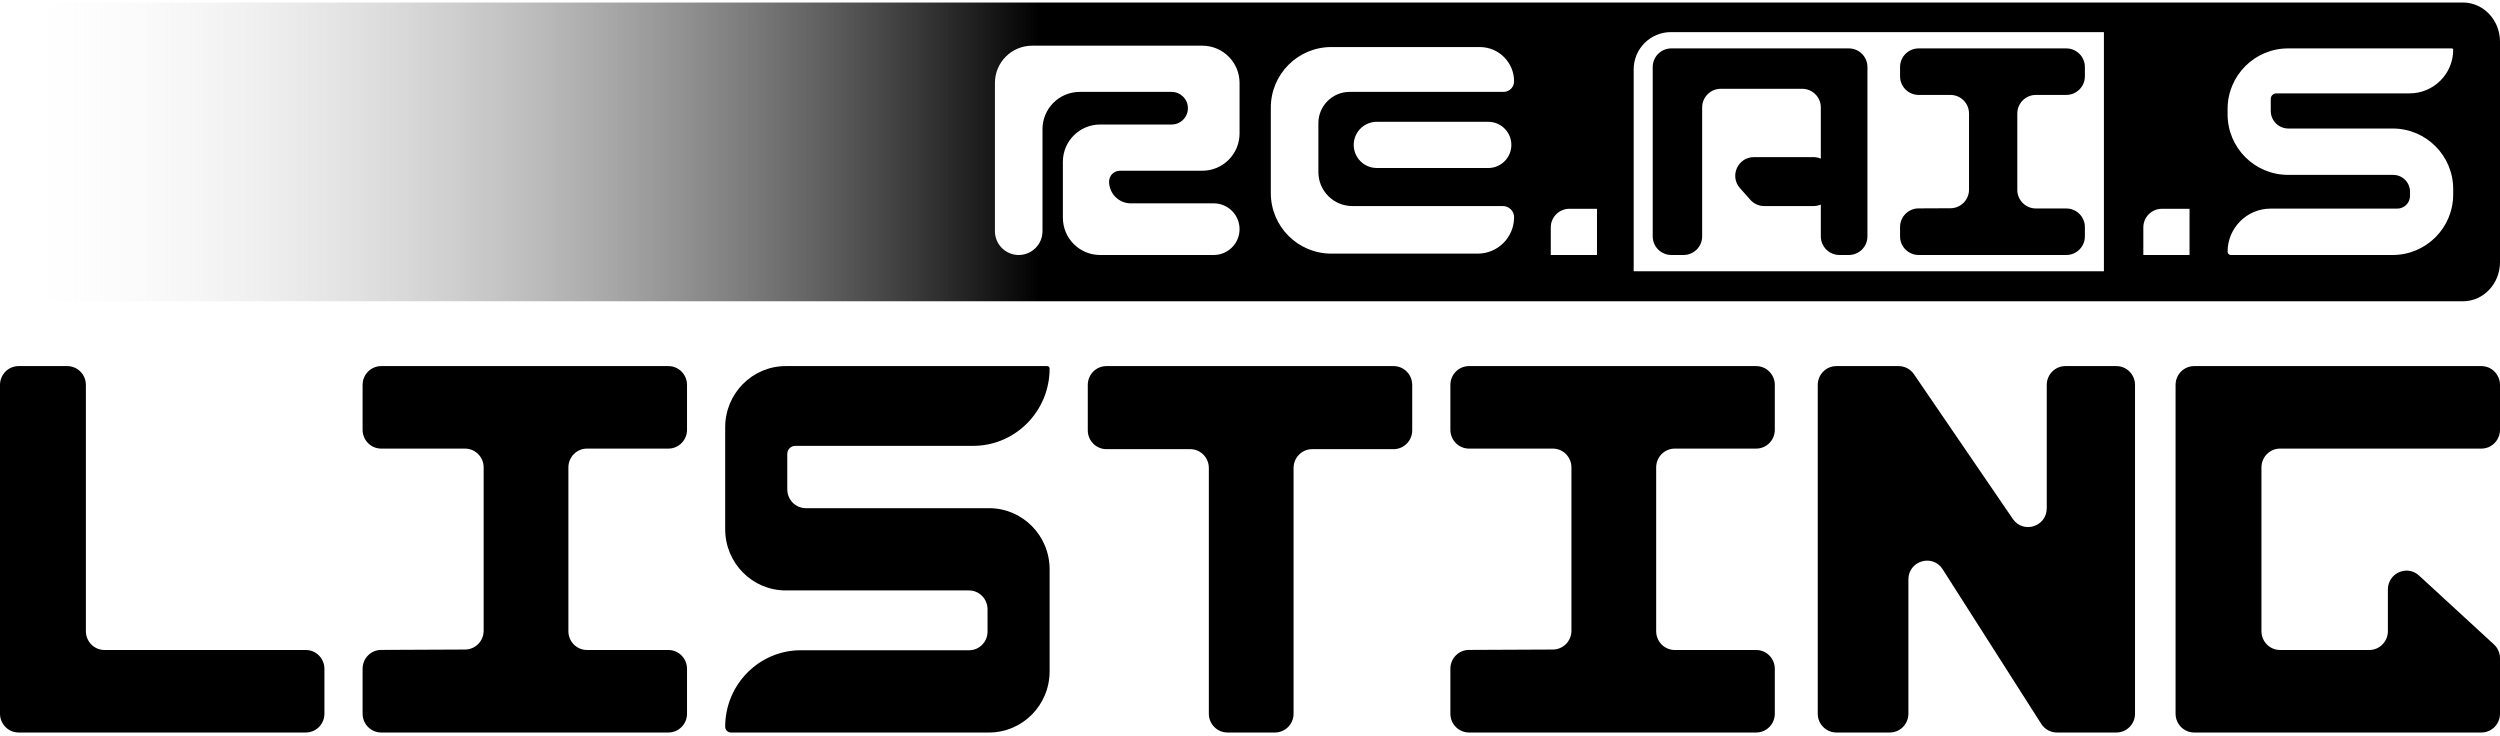 <svg width="537" height="158" viewBox="0 0 537 158" fill="none" xmlns="http://www.w3.org/2000/svg">
<path d="M533 157.342H471.313C469.104 157.342 467.313 155.532 467.313 153.3V82.68C467.313 80.448 469.104 78.638 471.313 78.638H533C535.209 78.638 537 80.448 537 82.68V92.317C537 94.55 535.209 96.359 533 96.359H489.76C487.55 96.359 485.76 98.169 485.76 100.402V135.578C485.76 137.811 487.55 139.62 489.76 139.62H508.917C511.126 139.62 512.917 137.811 512.917 135.578V126.616C512.917 123.106 517.04 121.264 519.609 123.627L535.692 138.418C536.525 139.184 537 140.269 537 141.407V153.3C537 155.532 535.209 157.342 533 157.342Z" fill="black"/>
<path d="M405.924 157.342H394.452C392.243 157.342 390.452 155.532 390.452 153.3V82.68C390.452 80.448 392.243 78.638 394.452 78.638H407.825C409.139 78.638 410.37 79.291 411.116 80.384L432.352 111.461C434.581 114.724 439.643 113.13 439.643 109.164V82.68C439.643 80.448 441.434 78.638 443.643 78.638H454.602C456.811 78.638 458.602 80.448 458.602 82.68V153.3C458.602 155.532 456.811 157.342 454.602 157.342H441.824C440.465 157.342 439.198 156.644 438.462 155.489L417.286 122.285C415.125 118.896 409.924 120.443 409.924 124.475V153.3C409.924 155.532 408.133 157.342 405.924 157.342Z" fill="black"/>
<path d="M377.229 157.342H315.542C313.333 157.342 311.542 155.532 311.542 153.3V143.644C311.542 141.419 313.322 139.612 315.524 139.602L333.563 139.52C335.765 139.51 337.545 137.704 337.545 135.478V100.402C337.545 98.169 335.754 96.359 333.545 96.359H315.542C313.333 96.359 311.542 94.55 311.542 92.317V82.68C311.542 80.448 313.333 78.638 315.542 78.638H377.229C379.438 78.638 381.229 80.448 381.229 82.68V92.317C381.229 94.55 379.438 96.359 377.229 96.359H359.746C357.537 96.359 355.746 98.169 355.746 100.402V135.578C355.746 137.811 357.537 139.62 359.746 139.62H377.229C379.438 139.62 381.229 141.43 381.229 143.662V153.3C381.229 155.532 379.438 157.342 377.229 157.342Z" fill="black"/>
<path d="M277.861 100.519V153.3C277.861 155.532 276.07 157.342 273.861 157.342H263.659C261.45 157.342 259.659 155.532 259.659 153.3V100.519C259.659 98.287 257.868 96.477 255.659 96.477H237.656C235.447 96.477 233.656 94.667 233.656 92.435V82.68C233.656 80.448 235.447 78.638 237.656 78.638H299.344C301.553 78.638 303.344 80.448 303.344 82.68V92.435C303.344 94.667 301.553 96.477 299.344 96.477H281.861C279.652 96.477 277.861 98.287 277.861 100.519Z" fill="black"/>
<path d="M170.827 95.771H209.021C218.099 95.771 225.458 88.335 225.458 79.161C225.458 78.872 225.226 78.638 224.94 78.638H168.771C161.591 78.638 155.771 84.52 155.771 91.775V113.687C155.771 120.943 161.591 126.824 168.771 126.824H208.123C210.332 126.824 212.123 128.634 212.123 130.866V135.677C212.123 137.884 210.352 139.674 208.168 139.674H172.029C163.05 139.674 155.771 147.029 155.771 156.102C155.771 156.787 156.32 157.342 156.998 157.342H212.458C219.638 157.342 225.458 151.46 225.458 144.205V122.292C225.458 115.037 219.638 109.156 212.458 109.156H173.106C170.897 109.156 169.106 107.346 169.106 105.114V97.51C169.106 96.549 169.877 95.771 170.827 95.771Z" fill="black"/>
<path d="M143.573 157.342H81.885C79.676 157.342 77.885 155.532 77.885 153.3V143.644C77.885 141.419 79.665 139.612 81.868 139.602L99.906 139.52C102.108 139.51 103.888 137.704 103.888 135.478V100.402C103.888 98.169 102.097 96.359 99.888 96.359H81.885C79.676 96.359 77.885 94.55 77.885 92.317V82.68C77.885 80.448 79.676 78.638 81.885 78.638H143.573C145.782 78.638 147.573 80.448 147.573 82.68V92.317C147.573 94.55 145.782 96.359 143.573 96.359H126.09C123.881 96.359 122.09 98.169 122.09 100.402V135.578C122.09 137.811 123.881 139.62 126.09 139.62H143.573C145.782 139.62 147.573 141.43 147.573 143.662V153.3C147.573 155.532 145.782 157.342 143.573 157.342Z" fill="black"/>
<path d="M65.687 157.342H4C1.791 157.342 0 155.532 0 153.3V82.68C0 80.448 1.791 78.638 4 78.638H14.447C16.656 78.638 18.447 80.448 18.447 82.68V135.578C18.447 137.811 20.237 139.62 22.447 139.62H65.687C67.896 139.62 69.687 141.43 69.687 143.662V153.3C69.687 155.532 67.896 157.342 65.687 157.342Z" fill="black"/>
<path d="M529.045 0.54C533.438 0.54 537 4.308 537 8.956V56.298C537 60.946 533.438 64.714 529.045 64.714H7.955C3.562 64.714 0 60.946 0 56.298V8.956C0 4.308 3.562 0.54 7.955 0.54H529.045ZM358.915 6.896C354.497 6.896 350.915 10.477 350.915 14.896V58.274H451.921V6.896H358.915ZM221.71 9.814C217.292 9.815 213.71 13.396 213.71 17.814V49.662C213.71 52.484 215.998 54.772 218.819 54.772C221.641 54.771 223.928 52.483 223.928 49.662V27.74C223.928 23.322 227.509 19.74 231.928 19.74H251.66C253.595 19.74 255.164 21.308 255.164 23.243C255.164 25.178 253.595 26.746 251.66 26.746H236.307C231.888 26.746 228.307 30.328 228.307 34.746V46.772C228.307 51.19 231.888 54.772 236.307 54.772H260.71C263.773 54.772 266.257 52.288 266.257 49.225C266.257 46.161 263.773 43.678 260.71 43.678H242.902C240.323 43.678 238.232 41.586 238.232 39.007C238.233 37.717 239.278 36.672 240.567 36.672H258.257C262.675 36.672 266.257 33.09 266.257 28.672V17.814C266.257 13.396 262.675 9.814 258.257 9.814H221.71ZM337.107 44.846C334.898 44.846 333.107 46.637 333.107 48.846V54.772H343.033V44.846H337.107ZM397.126 10.398C399.335 10.398 401.126 12.189 401.126 14.398V50.772C401.126 52.98 399.335 54.772 397.126 54.772H395.112C392.903 54.771 391.112 52.98 391.112 50.772V43.938C390.628 44.145 390.096 44.262 389.536 44.262H378.959C377.815 44.262 376.725 43.772 375.966 42.915L373.742 40.405C371.455 37.824 373.287 33.753 376.735 33.753H389.536C390.096 33.753 390.629 33.868 391.112 34.076V23.075C391.112 20.866 389.321 19.075 387.112 19.075H369.623C367.414 19.075 365.623 20.866 365.623 23.075V50.772C365.623 52.98 363.832 54.771 361.623 54.772H359.002C356.793 54.771 355.002 52.98 355.002 50.772V14.398C355.002 12.19 356.793 10.399 359.002 10.398H397.126ZM443.834 10.398C446.043 10.398 447.834 12.189 447.834 14.398V16.39C447.834 18.599 446.043 20.39 443.834 20.39H437.316C435.107 20.39 433.317 22.181 433.316 24.39V40.78C433.317 42.989 435.107 44.78 437.316 44.78H443.834C446.043 44.78 447.834 46.571 447.834 48.78V50.772C447.834 52.98 446.043 54.772 443.834 54.772H412.133C409.924 54.772 408.133 52.98 408.133 50.772V48.762C408.133 46.56 409.912 44.772 412.114 44.762L418.965 44.731C421.167 44.721 422.946 42.933 422.946 40.731V24.39C422.946 22.181 421.155 20.39 418.946 20.39H412.133C409.924 20.39 408.133 18.599 408.133 16.39V14.398C408.133 12.189 409.924 10.399 412.133 10.398H443.834ZM464.387 44.846C462.178 44.846 460.387 46.637 460.387 48.846V54.772H470.312V44.846H464.387ZM491.486 10.398C484.307 10.398 478.486 16.219 478.486 23.398V24.565C478.486 31.745 484.307 37.565 491.486 37.565H514.051C516.051 37.566 517.673 39.187 517.673 41.188V42.06C517.673 43.579 516.441 44.809 514.923 44.81H487.748C482.633 44.81 478.486 48.957 478.486 54.072C478.486 54.458 478.8 54.772 479.186 54.772H513.946C521.126 54.771 526.946 48.951 526.946 41.772V40.605C526.946 33.425 521.126 27.605 513.946 27.605H491.532C489.449 27.604 487.76 25.915 487.76 23.831V21.255C487.76 20.594 488.295 20.058 488.956 20.058H517.581C522.753 20.058 526.946 15.865 526.946 10.693C526.946 10.531 526.814 10.399 526.651 10.398H491.486ZM285.971 10.106C278.791 10.107 272.971 15.927 272.971 23.106V41.48C272.971 48.659 278.791 54.479 285.971 54.48H317.412C321.727 54.48 325.226 50.981 325.226 46.666C325.226 45.338 324.149 44.262 322.821 44.262H290.486C286.456 44.262 283.189 40.994 283.188 36.964V26.454C283.189 22.746 286.194 19.74 289.902 19.74H322.959C324.211 19.74 325.225 18.725 325.226 17.474C325.226 13.405 321.927 10.106 317.858 10.106H285.971ZM295.741 26.162C293 26.162 290.778 28.384 290.778 31.125C290.778 33.866 293 36.088 295.741 36.088H319.679C322.42 36.088 324.642 33.866 324.642 31.125C324.641 28.384 322.419 26.162 319.679 26.162H295.741Z" fill="url(#paint0_linear_25_2)"/>
<defs>
<linearGradient id="paint0_linear_25_2" x1="0" y1="32.627" x2="223.397" y2="32.627" gradientUnits="userSpaceOnUse">
<stop stop-color="white" stop-opacity="0"/>
<stop offset="1"/>
</linearGradient>
</defs>
</svg>
